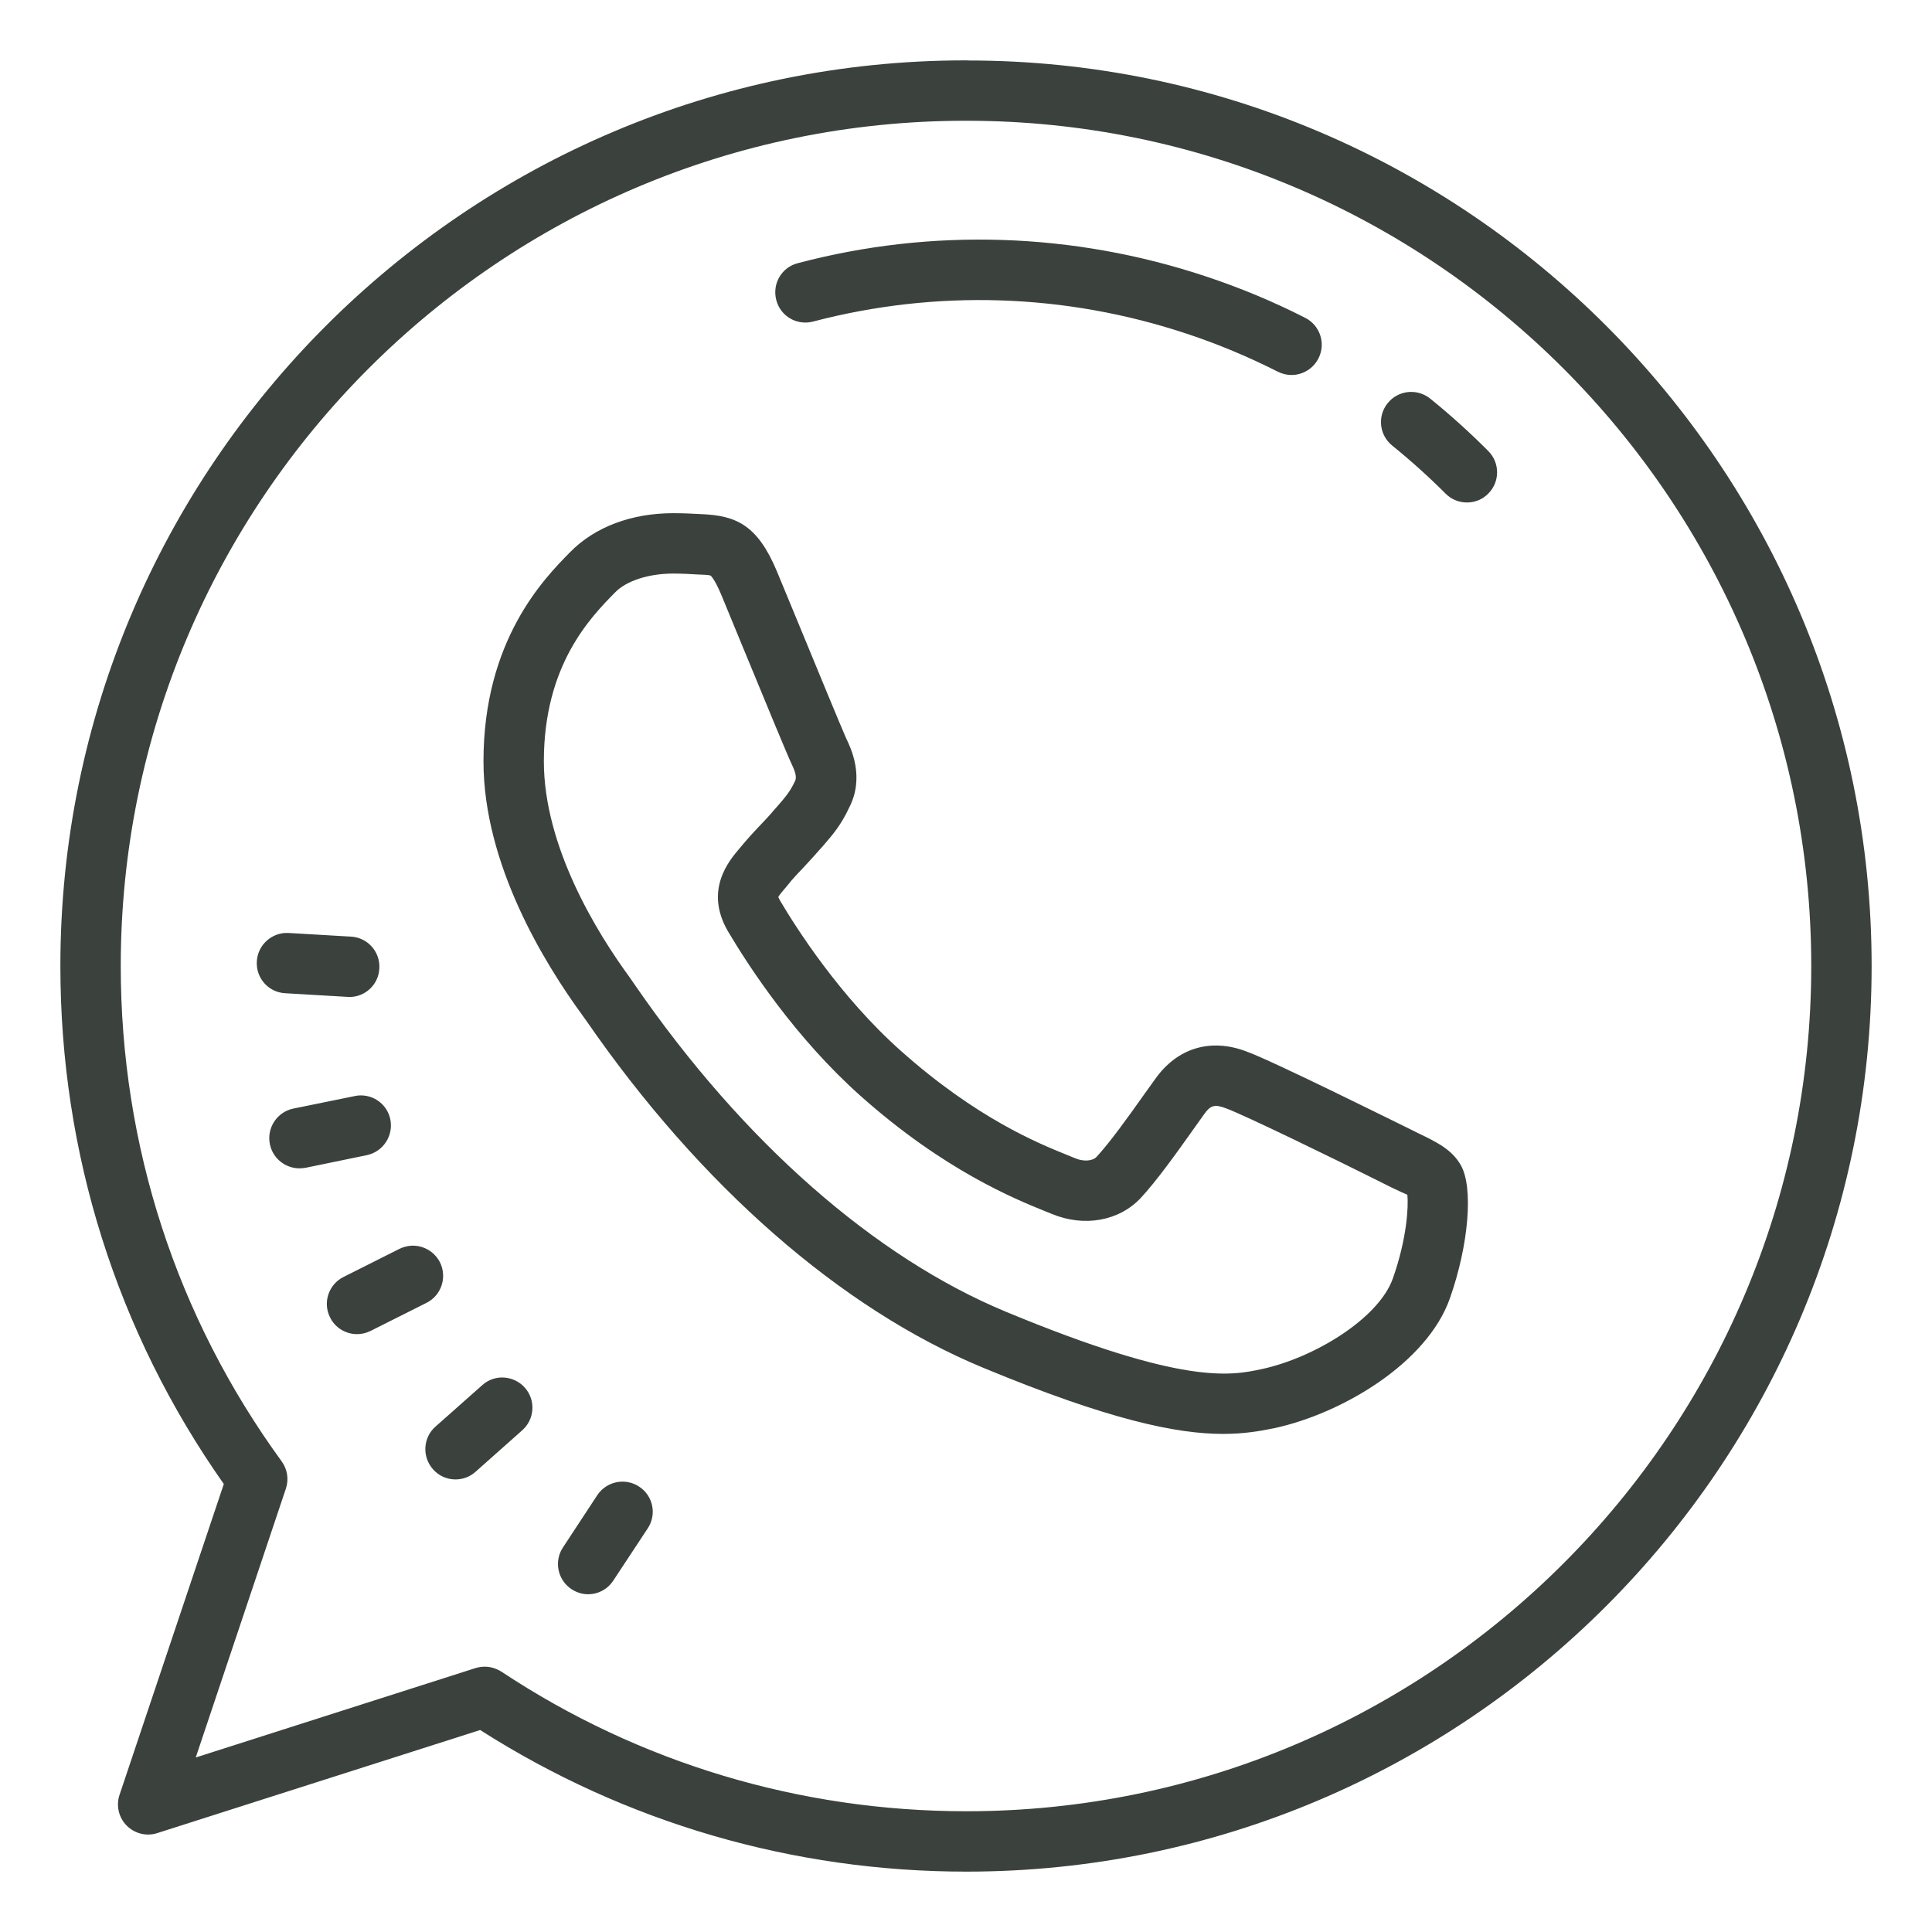 <svg xmlns="http://www.w3.org/2000/svg" xmlns:xlink="http://www.w3.org/1999/xlink" width="64" height="64" viewBox="0 0 64 64"><g id="surface197549"><path style="stroke:none;fill-rule:nonzero;fill:#3b413c;fill-opacity:1" d="M 31.988 2 C 15.453 2 2 15.457 2 32 C 2 38.199 3.867 44.121 7.414 49.16 L 3.961 59.453 C 3.84 59.809 3.93 60.207 4.195 60.473 C 4.461 60.742 4.855 60.84 5.211 60.723 L 15.906 57.309 C 20.715 60.379 26.273 62 32.012 62 C 48.547 62 62 48.543 62 32 C 62 15.457 48.547 2 32.062 2.004 L 32.047 2 C 32.027 2 32.008 2 31.988 2 Z M 31.988 4 L 32.012 4 C 47.445 4 60 16.562 60 32 C 60 47.438 47.445 60 32.012 60 C 26.504 60 21.176 58.402 16.609 55.375 C 16.441 55.27 16.25 55.211 16.059 55.211 C 15.953 55.211 15.852 55.227 15.75 55.258 L 6.484 58.219 L 9.469 49.316 C 9.574 49.008 9.52 48.668 9.328 48.406 C 5.844 43.621 4 37.945 4 32 C 4 16.562 16.555 4 31.988 4 Z M 33.207 7.949 C 30.934 7.875 28.652 8.129 26.426 8.719 C 25.891 8.855 25.574 9.402 25.715 9.938 C 25.852 10.473 26.395 10.793 26.934 10.652 C 31.012 9.582 35.293 9.719 39.312 11.055 C 40.352 11.398 41.363 11.824 42.328 12.312 C 42.477 12.387 42.633 12.422 42.781 12.422 C 43.148 12.422 43.5 12.219 43.676 11.871 C 43.926 11.379 43.73 10.777 43.234 10.527 C 42.184 9.992 41.078 9.531 39.945 9.156 C 37.75 8.426 35.484 8.023 33.207 7.949 Z M 46.641 12.988 C 46.383 13.016 46.141 13.141 45.969 13.355 C 45.621 13.785 45.688 14.414 46.121 14.762 C 46.734 15.258 47.328 15.793 47.887 16.352 C 48.078 16.547 48.336 16.645 48.594 16.645 C 48.848 16.645 49.105 16.551 49.297 16.355 C 49.691 15.965 49.691 15.332 49.301 14.941 C 48.695 14.332 48.047 13.746 47.375 13.203 C 47.16 13.031 46.895 12.961 46.641 12.988 Z M 22.301 17 C 20.93 17 19.707 17.449 18.879 18.297 C 18.023 19.168 16.016 21.207 16.016 25.219 C 16.016 28.633 18.035 31.906 19.285 33.621 L 19.422 33.812 C 23.191 39.273 27.859 43.359 32.57 45.309 C 36.742 47.039 38.977 47.5 40.516 47.5 C 41.18 47.5 41.711 47.414 42.219 47.309 C 44.469 46.82 47.27 45.152 48.027 43.016 C 48.656 41.234 48.812 39.332 48.391 38.598 C 48.094 38.074 47.59 37.832 46.949 37.523 L 46.531 37.316 C 46.484 37.297 42.117 35.121 41.281 34.828 C 40.094 34.379 38.992 34.719 38.266 35.746 L 37.938 36.203 C 37.34 37.047 36.77 37.84 36.328 38.32 C 36.191 38.465 35.895 38.484 35.621 38.371 L 35.375 38.27 C 34.395 37.875 32.359 37.051 29.84 34.809 C 27.816 33.008 26.371 30.73 25.844 29.84 C 25.801 29.766 25.789 29.723 25.781 29.719 C 25.809 29.652 25.941 29.5 26.062 29.359 C 26.258 29.109 26.457 28.902 26.652 28.699 C 26.82 28.516 26.988 28.336 27.16 28.137 L 27.242 28.047 C 27.59 27.645 27.863 27.328 28.129 26.754 C 28.652 25.746 28.188 24.785 28.035 24.469 C 27.918 24.215 27.008 22.008 26.406 20.547 L 25.734 18.922 C 25.09 17.383 24.379 17.078 23.23 17.031 C 22.953 17.016 22.645 17 22.301 17 Z M 22.301 19 C 22.602 19 22.867 19.016 23.129 19.031 C 23.242 19.035 23.484 19.043 23.535 19.066 C 23.543 19.07 23.664 19.16 23.887 19.688 L 24.555 21.309 C 25.453 23.488 26.098 25.051 26.234 25.332 C 26.355 25.586 26.395 25.758 26.336 25.875 C 26.168 26.227 26.039 26.379 25.73 26.734 L 25.645 26.828 C 25.496 27.008 25.344 27.168 25.195 27.324 C 24.965 27.566 24.738 27.812 24.5 28.102 C 24.148 28.516 23.324 29.484 24.113 30.848 C 24.832 32.062 26.355 34.383 28.504 36.301 C 31.285 38.777 33.625 39.719 34.625 40.125 L 34.848 40.215 C 35.918 40.656 37.07 40.449 37.789 39.684 C 38.324 39.105 38.93 38.258 39.566 37.363 L 39.891 36.906 C 40.098 36.613 40.242 36.574 40.602 36.711 C 41.164 36.906 44.387 38.48 45.633 39.105 L 46.078 39.328 C 46.285 39.426 46.531 39.543 46.621 39.578 C 46.66 39.957 46.609 41.023 46.141 42.348 C 45.668 43.688 43.516 44.984 41.801 45.352 C 40.777 45.57 39.227 45.902 33.34 43.461 C 28.977 41.656 24.621 37.824 21.066 32.676 C 20.977 32.543 20.914 32.453 20.855 32.371 C 19.793 30.922 18.016 28.062 18.016 25.219 C 18.016 22.027 19.562 20.453 20.375 19.625 C 20.75 19.238 21.492 19 22.301 19 Z M 9.562 30.906 C 9.012 30.875 8.539 31.297 8.508 31.844 C 8.473 32.398 8.891 32.871 9.445 32.902 L 11.512 33.023 C 11.531 33.023 11.551 33.027 11.574 33.027 C 12.098 33.027 12.539 32.617 12.566 32.086 C 12.602 31.535 12.184 31.059 11.629 31.027 Z M 12.145 36.305 C 12.02 36.281 11.883 36.277 11.75 36.309 L 9.719 36.723 C 9.18 36.832 8.828 37.363 8.941 37.906 C 9.039 38.379 9.457 38.703 9.922 38.703 C 9.988 38.703 10.055 38.695 10.125 38.684 L 12.152 38.266 C 12.691 38.152 13.039 37.625 12.93 37.082 C 12.848 36.676 12.527 36.379 12.145 36.305 Z M 13.613 41.266 C 13.484 41.277 13.355 41.309 13.23 41.371 L 11.379 42.301 C 10.887 42.547 10.684 43.148 10.934 43.641 C 11.105 43.992 11.461 44.195 11.828 44.195 C 11.977 44.195 12.129 44.16 12.273 44.09 L 14.125 43.16 C 14.621 42.914 14.82 42.312 14.574 41.816 C 14.387 41.449 14.004 41.242 13.613 41.266 Z M 16.695 45.633 C 16.441 45.617 16.18 45.699 15.973 45.887 L 14.422 47.262 C 14.012 47.625 13.977 48.258 14.344 48.672 C 14.539 48.895 14.812 49.008 15.09 49.008 C 15.324 49.008 15.562 48.926 15.754 48.754 L 17.301 47.379 C 17.715 47.012 17.75 46.379 17.387 45.969 C 17.203 45.762 16.949 45.648 16.695 45.633 Z M 20.805 49.098 C 20.422 49.027 20.016 49.184 19.785 49.531 L 18.648 51.262 C 18.344 51.723 18.473 52.34 18.934 52.645 C 19.102 52.754 19.293 52.812 19.484 52.812 C 19.809 52.812 20.125 52.652 20.316 52.359 L 21.457 50.629 C 21.762 50.168 21.637 49.551 21.172 49.246 C 21.059 49.172 20.934 49.121 20.805 49.098 Z M 20.805 49.098"/></g></svg>